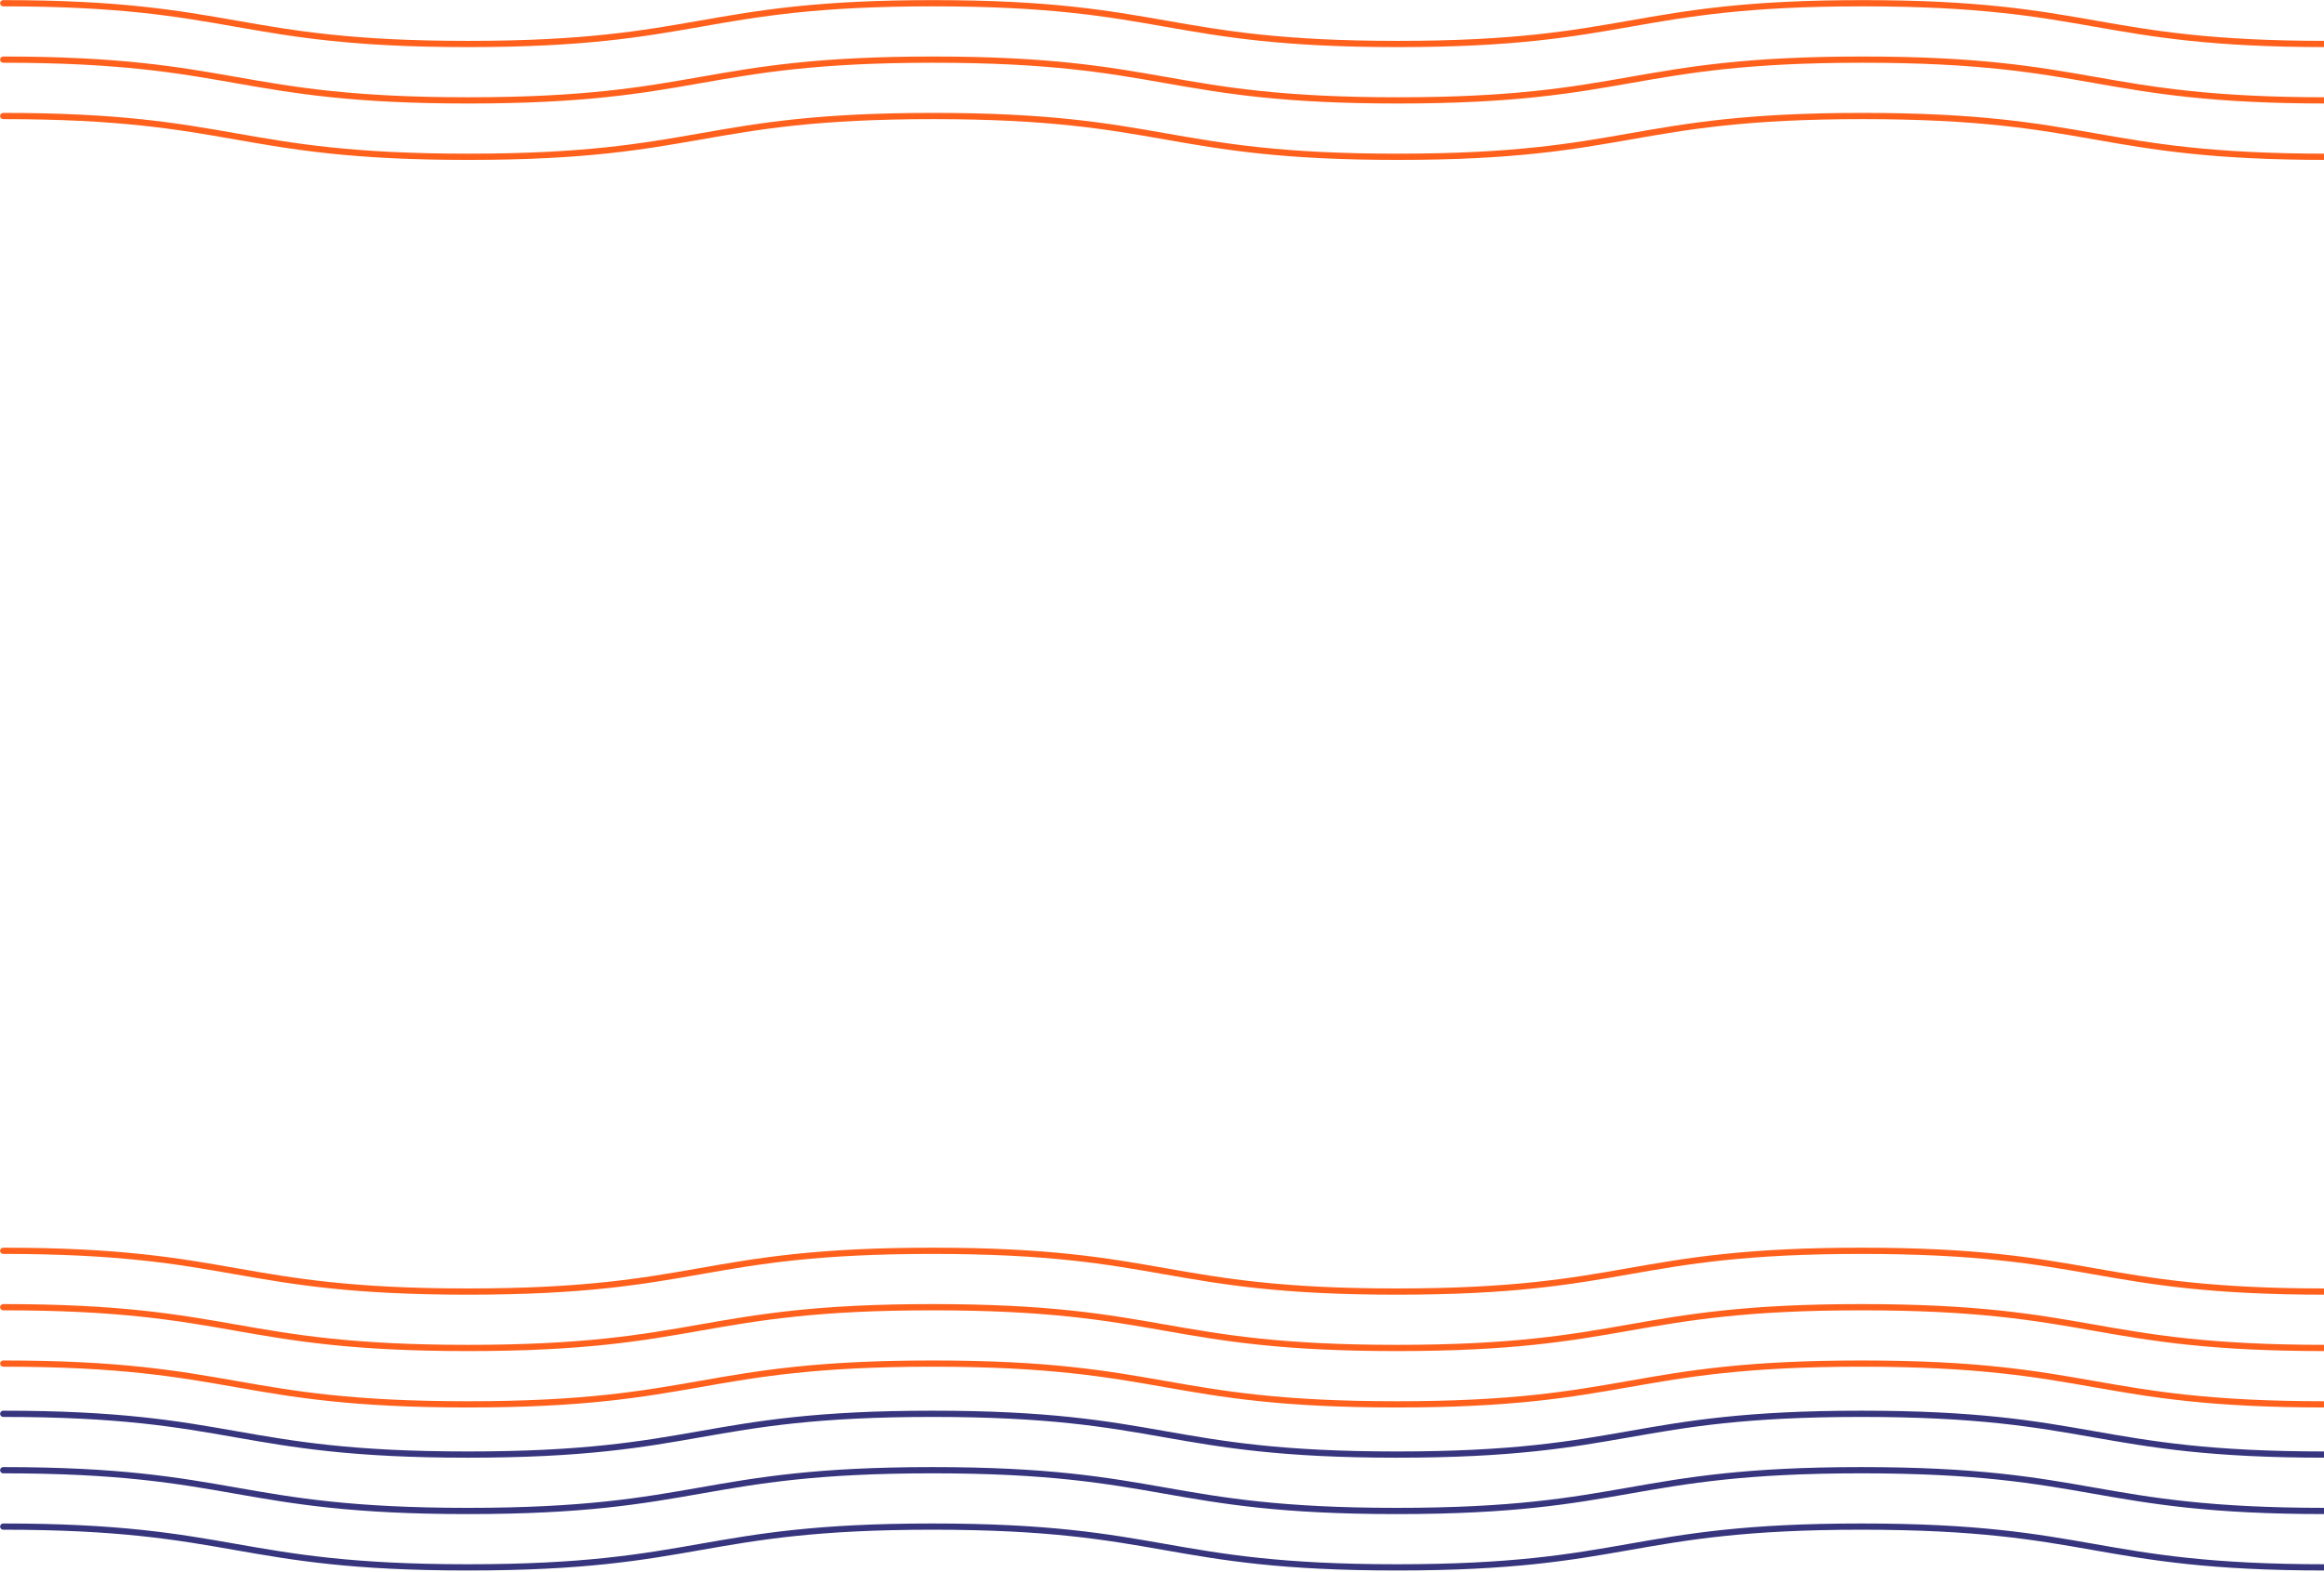 <svg width="1440" height="974" viewBox="0 0 1440 974" fill="none" xmlns="http://www.w3.org/2000/svg">
<path d="M1441 971.146C1297.17 971.146 1297.17 945.884 1153.32 945.884C1009.47 945.884 1009.4 971.146 865.506 971.146C721.614 971.146 721.655 945.884 577.804 945.884C433.844 945.884 433.844 971.146 289.905 971.146C145.965 971.146 145.945 945.884 2.005 945.884" stroke="#36357E" stroke-width="3.863" stroke-linecap="round" stroke-linejoin="round"/>
<path d="M1441 936.203C1297.17 936.203 1297.17 910.943 1153.32 910.943C1009.47 910.943 1009.4 936.203 865.507 936.203C721.616 936.203 721.657 910.943 577.806 910.943C433.846 910.943 433.846 936.203 289.906 936.203C145.967 936.203 145.939 910.943 2 910.943" stroke="#36357E" stroke-width="3.863" stroke-linecap="round" stroke-linejoin="round"/>
<path d="M1441 901.262C1297.17 901.262 1297.17 876 1153.32 876C1009.47 876 1009.4 901.262 865.506 901.262C721.614 901.262 721.655 876 577.804 876C433.844 876 433.844 901.262 289.905 901.262C145.965 901.262 145.945 876 2.005 876" stroke="#36357E" stroke-width="3.863" stroke-linecap="round" stroke-linejoin="round"/>
<path d="M1441 870.146C1297.17 870.146 1297.17 844.884 1153.32 844.884C1009.47 844.884 1009.4 870.146 865.506 870.146C721.614 870.146 721.655 844.884 577.804 844.884C433.844 844.884 433.844 870.146 289.905 870.146C145.965 870.146 145.945 844.884 2.005 844.884" stroke="#FF601C" stroke-width="3.863" stroke-linecap="round" stroke-linejoin="round"/>
<path d="M1441 835.203C1297.17 835.203 1297.17 809.943 1153.32 809.943C1009.47 809.943 1009.4 835.203 865.507 835.203C721.616 835.203 721.657 809.943 577.806 809.943C433.846 809.943 433.846 835.203 289.906 835.203C145.967 835.203 145.939 809.943 2 809.943" stroke="#FF601C" stroke-width="3.863" stroke-linecap="round" stroke-linejoin="round"/>
<path d="M1441 800.262C1297.17 800.262 1297.17 775 1153.32 775C1009.47 775 1009.4 800.262 865.506 800.262C721.614 800.262 721.655 775 577.804 775C433.844 775 433.844 800.262 289.905 800.262C145.965 800.262 145.945 775 2.005 775" stroke="#FF601C" stroke-width="3.863" stroke-linecap="round" stroke-linejoin="round"/>
<path d="M1442 97.146C1298.07 97.146 1298.07 71.884 1154.12 71.884C1010.17 71.884 1010.1 97.146 866.106 97.146C722.114 97.146 722.155 71.884 578.204 71.884C434.144 71.884 434.144 97.146 290.105 97.146C146.065 97.146 146.045 71.884 2.005 71.884" stroke="#FF601C" stroke-width="3.863" stroke-linecap="round" stroke-linejoin="round"/>
<path d="M1442 62.203C1298.07 62.203 1298.07 36.944 1154.12 36.944C1010.17 36.944 1010.1 62.203 866.107 62.203C722.116 62.203 722.157 36.944 578.206 36.944C434.146 36.944 434.146 62.203 290.106 62.203C146.067 62.203 146.039 36.944 2 36.944" stroke="#FF601C" stroke-width="3.863" stroke-linecap="round" stroke-linejoin="round"/>
<path d="M1442 27.262C1298.07 27.262 1298.07 2 1154.12 2C1010.17 2 1010.1 27.262 866.106 27.262C722.114 27.262 722.155 2 578.204 2C434.144 2 434.144 27.262 290.105 27.262C146.065 27.262 146.045 2 2.005 2" stroke="#FF601C" stroke-width="3.863" stroke-linecap="round" stroke-linejoin="round"/>
</svg>
